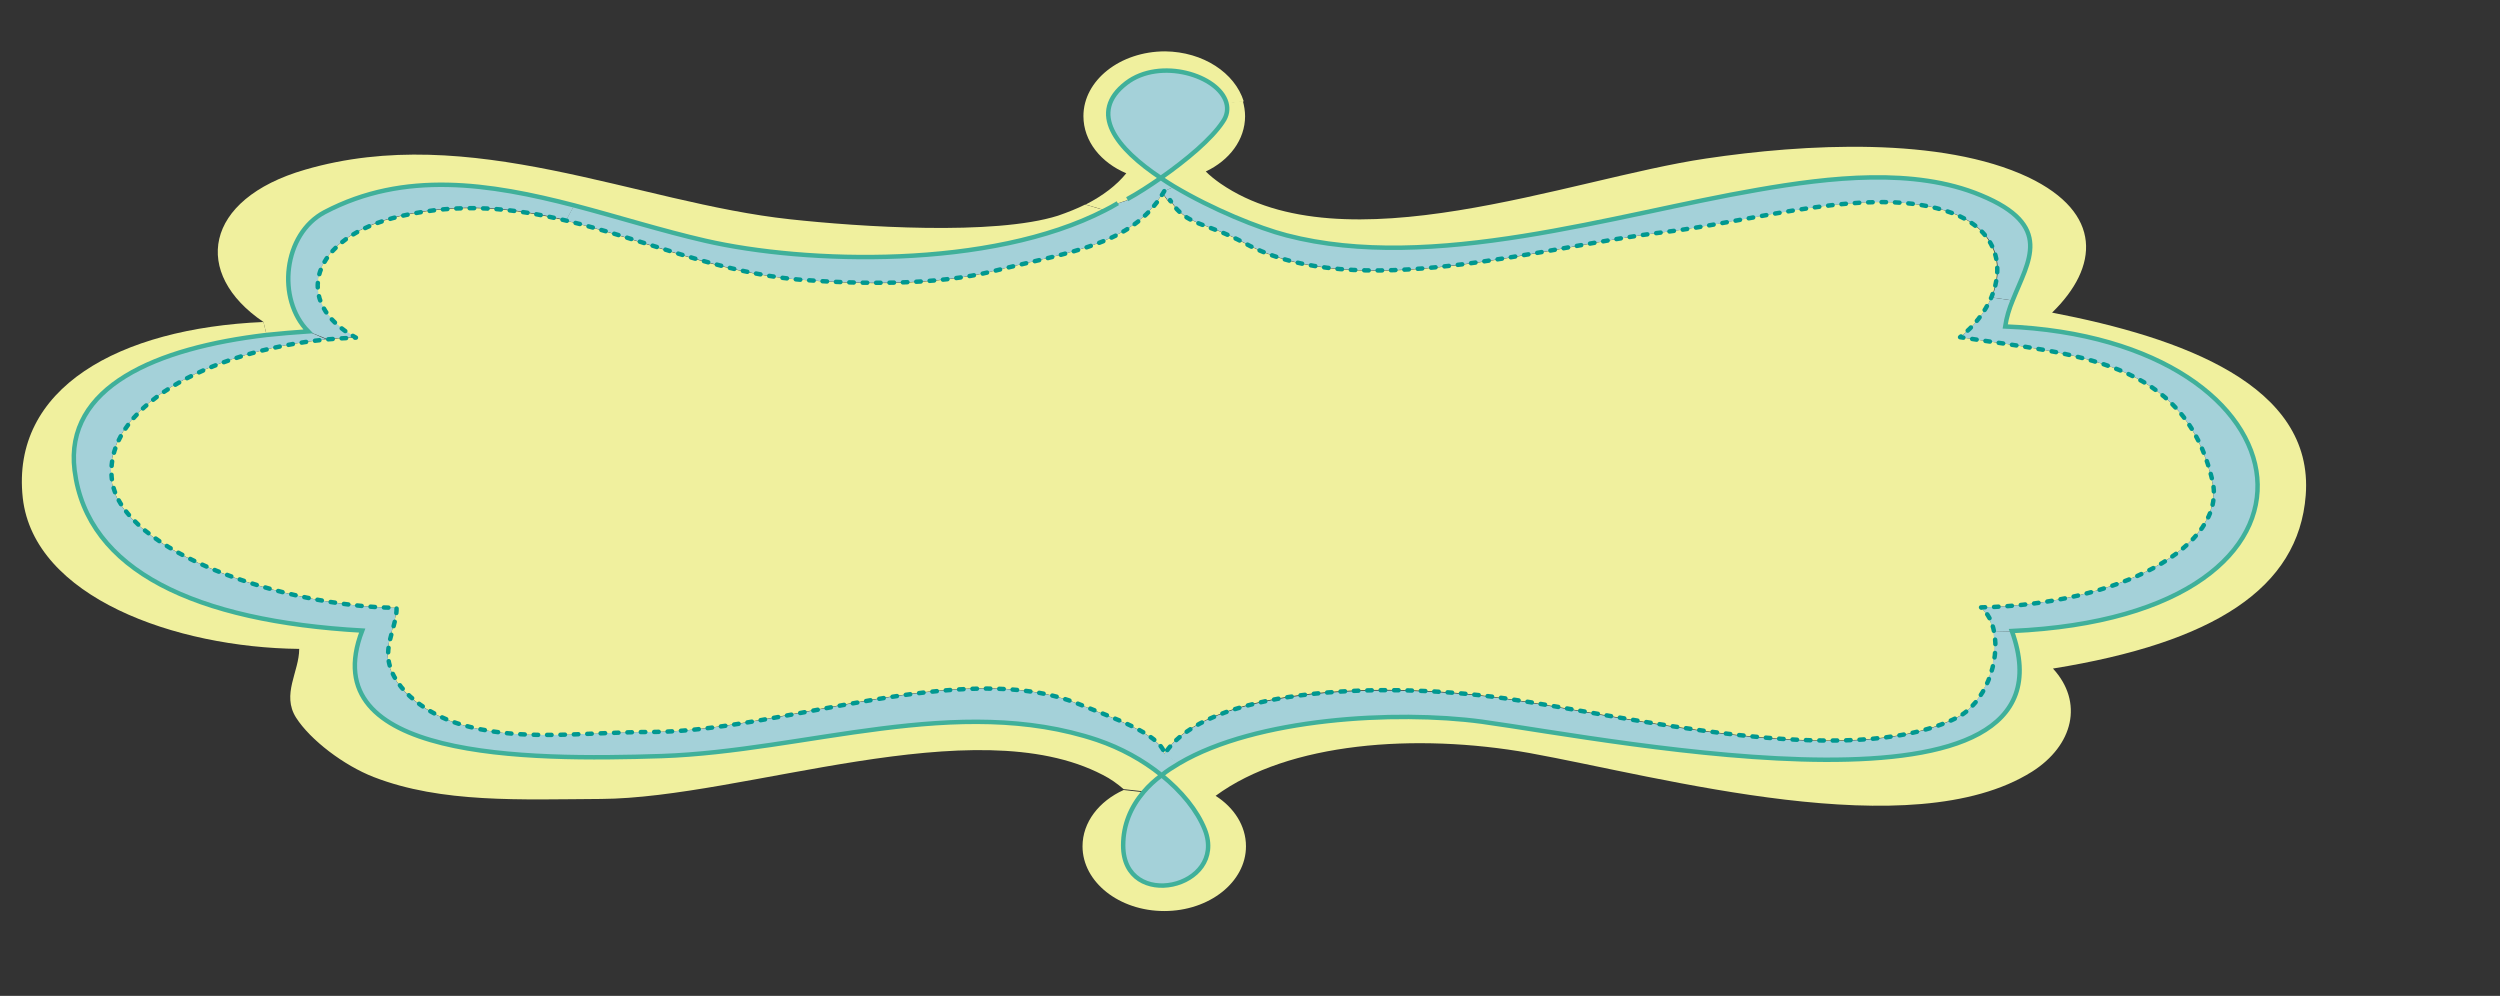 <?xml version="1.0" encoding="utf-8"?>
<!-- Generator: Adobe Illustrator 18.1.1, SVG Export Plug-In . SVG Version: 6.00 Build 0)  -->
<svg version="1.1" id="Layer_3" xmlns="http://www.w3.org/2000/svg" xmlns:xlink="http://www.w3.org/1999/xlink" x="0px" y="0px"
	 viewBox="0 0 559.8 223" enable-background="new 0 0 559.8 223" xml:space="preserve">
<rect x="0" y="0" width="559.8" height="223" fill="#333333" stroke="none"/>
<g>
	<defs>
		<polygon id="SVGID_1_" points="542.3,217.1 2.6,254.1 -33.2,-23.1 506.5,-60.1 		"/>
	</defs>
	<clipPath id="SVGID_2_">
		<use xlink:href="#SVGID_1_"  overflow="visible"/>
	</clipPath>
	
		<line clip-path="url(#SVGID_2_)" fill="none" stroke="#009890" stroke-linecap="round" stroke-linejoin="round" stroke-miterlimit="10" stroke-dasharray="1,2" x1="72.8" y1="91.6" x2="347.7" y2="91.6"/>
	<g id="XMLID_1_" clip-path="url(#SVGID_2_)">
		<g>
			<path fill="#F0F09E" d="M495.3,107.6c3.5,14.7-20.9,27.8-51.8,28.4c1.5,1.3,2.4,3.2,2.9,5.4c1.4,6.7-2,16.2-8.3,19.3
				c-24.2,12.1-74.2-0.5-101-4.3c-29.9-4.3-67.3-1.9-76.4,12.4c-1.2-4.6-11.8-8.1-19.1-11.1c-25.8-10.7-66.9,6-95.5,6.2
				c-16.1,0.1-30,2.4-43.7-1.9c-6-1.9-14.4-7.1-15.5-14.2c-0.6-4.1,1.9-8.1,1.8-11.7c-24.9-0.2-61.4-12.5-63.7-28.4
				c-2.3-16.3,21.5-29.1,48.1-31.7c2.1-0.2,4.3-0.4,6.5-0.4c-14.3-7.7-10.5-22.5,10-27.2c13.4-3.1,25.5-1.8,37.1,1
				c17.2,4.2,33.6,11.7,52,13.2c14,1.2,30.8,1.4,43.7-1.9c17-4.3,30.9-5.8,37.9-17.4l1.4,2l0.5-0.2c3.5,5.4,7.8,4.6,16.6,9.4
				c24.8,13.6,66.4,0.8,93.7-2.5c19.8-2.4,47.1-10.9,64.6-4.3c10.1,3.8,11.7,11.9,8.8,18.9c-1.4,3.4-3.9,6.5-7,8.9
				C465,79.5,489,80.4,495.3,107.6z"/>
			<path fill="#F0F09E" d="M459.5,70c29,5.6,58.7,16.2,56.8,40.9c-1.6,20.9-20.7,33-56.6,38.8c6.9,7.5,4.6,17.2-4.7,23.1
				c-26.9,16.9-82.8,1.2-112.6-4.2c-25.3-4.5-53.9-2.4-70.2,9.6c4.1,2.6,6.8,6.7,6.8,11.3c0,8-8.2,14.5-18.3,14.5
				c-10.1,0-18.3-6.5-18.3-14.5c0-5.4,3.7-10.1,9.2-12.6l4.5,0.5c-2.9,3.4-4.6,7.4-4.6,12c0,14.9,23.4,9.6,18.3-3.5
				c-1.7-4.3-5.2-8.6-9.8-12.3c1.2-1,2.5-1.8,4-2.7c17.2-10.1,48.3-11.9,67.7-9.3c30.3,4.2,135.1,25.3,118.7-20.3
				c78.6-3.5,68.4-65.4-1.5-68.2c0.3-2,0.9-4,1.7-5.9c3.5-8.8,9.3-16.7-7.2-23.5c-14.9-6.2-33.8-4-49.9-1.2
				c-32,5.5-72.9,18.7-105.5,10.2c-6.2-1.6-16.6-5.8-25.3-11c-1-0.6-1.9-1.2-2.8-1.8c5.7-4,11.3-8.7,13.8-12.5c1-1.5,1.2-3,0.8-4.3
				l3.8-0.5c0.3,1.1,0.5,2.3,0.5,3.4c0,5.3-3.5,9.9-8.8,12.4c0.9,0.9,2,1.8,3.3,2.7c27.6,19,78.2-1.1,108.7-5.6
				c22.1-3.3,52.7-5,72.2,4.2C470.9,47.7,470,59.8,459.5,70z"/>
			<path fill="#A4D1D9" d="M443.5,136c30.9-0.6,55.3-13.7,51.8-28.4C489,80.4,465,79.5,438.9,75.5c3.1-2.4,5.5-5.5,7-8.9l4.8,0.7
				c-0.8,1.9-1.4,3.9-1.7,5.9c69.8,2.9,80.1,64.8,1.5,68.2l-4.1,0.1C445.9,139.3,445,137.4,443.5,136z"/>
			<path fill="#A4D1D9" d="M262.3,45.1l-0.5,0.2l-1.4-2c0.1-0.2,0.2-0.3,0.3-0.5l2.2-1c8.7,5.2,19.1,9.4,25.3,11
				c32.6,8.5,73.5-4.7,105.5-10.2c16.1-2.8,35-5,49.9,1.2c16.5,6.8,10.7,14.7,7.2,23.5l-4.8-0.7c3-7.1,1.3-15.1-8.8-18.9
				c-17.5-6.6-44.7,2-64.6,4.3c-27.3,3.2-68.9,16-93.7,2.5C270.1,49.7,265.7,50.5,262.3,45.1z"/>
			<path fill="#A4D1D9" d="M450.4,141.4c16.4,45.5-88.4,24.4-118.7,20.3c-19.4-2.7-50.5-0.8-67.7,9.3l-3.4-2.1
				c9.1-14.2,46.5-16.6,76.4-12.4c26.7,3.8,76.8,16.4,101,4.3c6.3-3.2,9.7-12.6,8.3-19.3L450.4,141.4z"/>
			<path fill="#F0F09E" d="M278.5,22.7l-3.8,0.5C273,17,259.9,13,252.3,18.7c-8.7,6.6-2.3,14.6,7.8,21.3c-2.6,1.8-5.2,3.5-7.6,4.8
				l-2.1,0.7c-1,0.6-1.9,1.1-2.9,1.6l-4.4-1.3c3.9-2,6.9-4.3,9.1-7c-5.7-2.4-9.6-7.2-9.6-12.8c0-8,8.2-14.5,18.3-14.5
				C269.4,11.6,276.5,16.3,278.5,22.7z"/>
			<path fill="#A4D1D9" d="M274.6,23.1c0.4,1.4,0.2,2.9-0.8,4.3c-2.5,3.8-8.1,8.5-13.8,12.5c-10.1-6.7-16.4-14.7-7.8-21.3
				C259.9,13,273,17,274.6,23.1z"/>
			<path fill="#A4D1D9" d="M269.9,185.9c5.1,13.1-18.3,18.4-18.3,3.5c0-4.6,1.7-8.6,4.6-12c1.1-1.3,2.5-2.6,4-3.7
				C264.7,177.2,268.2,181.6,269.9,185.9z"/>
			<path fill="#A4D1D9" d="M260.7,168.8l3.4,2.1c-1.4,0.8-2.7,1.7-4,2.7c-4.1-3.3-9.1-6-14.3-7.8c-31.3-10.5-65.4,2.6-97.5,3.6
				c-30.5,1-78.3,0.7-67.1-28.1c-37.4-2.2-61.7-13.4-64.4-35.9C14.4,86.6,35,77.9,59.7,75c3.1-0.4,6.2-0.6,9.3-0.8l4.1,1.8
				c-26.6,2.6-50.4,15.4-48.1,31.7c2.3,15.9,38.7,28.2,63.7,28.4c0.1,3.6-2.4,7.6-1.8,11.7c1.1,7.1,9.4,12.3,15.5,14.2
				c13.7,4.3,27.6,1.9,43.7,1.9c28.6-0.1,69.7-16.8,95.5-6.2C248.8,160.7,259.5,164.2,260.7,168.8z"/>
			<path fill="#A4D1D9" d="M260.3,43.3c-7,11.6-20.9,13.1-37.9,17.4c-12.8,3.2-29.7,3-43.7,1.9c-18.4-1.6-34.8-9.1-52-13.2l1.8-3.3
				c9.9,2.6,19.8,5.7,29.3,7.9c22.6,5.1,63.8,6.3,89.5-6.8c1-0.5,2-1,2.9-1.6l2.1-0.7c2.4-1.3,5-3,7.6-4.8c0.9,0.6,1.9,1.2,2.8,1.8
				l-2.2,1C260.5,42.9,260.5,43.1,260.3,43.3z"/>
			<path fill="#F0F09E" d="M260.1,173.5c-1.5,1.2-2.8,2.4-4,3.7l-4.5-0.5c-1.4-1.2-2.9-2.3-4.7-3.2c-28.8-15-80.4,5.2-112.3,5.4
				c-17.9,0.1-35.7,1-50.9-4.9c-6.7-2.6-14.2-8.3-17.4-13.3c-3.3-5.2,0.7-10.3,0.7-15.4c-27.8-0.3-59.4-11.6-61.9-33.8
				C2.4,86.9,26.6,73.5,59,72.1l0.7,2.9c-24.7,2.9-45.3,11.6-43,30.3c2.8,22.5,27.1,33.8,64.4,35.9c-11.1,28.8,36.6,29.1,67.1,28.1
				c32.2-1.1,66.2-14.1,97.5-3.6C251.1,167.5,256,170.3,260.1,173.5z"/>
			<path fill="#F0F09E" d="M243,45.8l4.4,1.3c-25.7,13.2-66.9,12-89.5,6.8c-9.6-2.2-19.4-5.3-29.3-7.9c-18.9-4.9-38-7.9-55.9,1.5
				C63.4,52.4,61.9,67,69,74.2c-3.1,0.2-6.3,0.5-9.3,0.8L59,72.1C43,61.3,45.5,44.6,68.3,38c37-10.8,74.3,7.4,108.6,11.1
				c15.6,1.7,45.7,3.7,60-0.8C239.2,47.5,241.2,46.7,243,45.8z"/>
			<path fill="#A4D1D9" d="M128.6,46l-1.8,3.3c-11.6-2.8-23.7-4.1-37.1-1c-20.5,4.7-24.3,19.5-10,27.2c-2.2,0.1-4.3,0.2-6.5,0.4
				L69,74.2c-7.1-7.2-5.6-21.8,3.7-26.7C90.6,38.1,109.7,41,128.6,46z"/>
		</g>
		<g>
			<path fill="none" stroke="#40B09A" stroke-miterlimit="10" d="M250.3,45.5c-1,0.6-1.9,1.1-2.9,1.6c-25.7,13.2-66.9,12-89.5,6.8
				c-9.6-2.2-19.4-5.3-29.3-7.9c-18.9-4.9-38-7.9-55.9,1.5C63.4,52.4,61.9,67,69,74.2c-3.1,0.2-6.3,0.5-9.3,0.8
				c-24.7,2.9-45.3,11.6-43,30.3c2.8,22.5,27.1,33.8,64.4,35.9c-11.1,28.8,36.6,29.1,67.1,28.1c32.2-1.1,66.2-14.1,97.5-3.6
				c5.3,1.8,10.2,4.5,14.3,7.8c4.6,3.7,8.1,8,9.8,12.3c5.1,13.1-18.3,18.4-18.3,3.5c0-4.6,1.7-8.6,4.6-12c1.1-1.3,2.5-2.6,4-3.7
				c1.2-1,2.5-1.8,4-2.7c17.2-10.1,48.3-11.9,67.7-9.3c30.3,4.2,135.1,25.3,118.7-20.3c78.6-3.5,68.4-65.4-1.5-68.2
				c0.3-2,0.9-4,1.7-5.9c3.5-8.8,9.3-16.7-7.2-23.5c-14.9-6.2-33.8-4-49.9-1.2c-32,5.5-72.9,18.7-105.5,10.2
				c-6.2-1.6-16.6-5.8-25.3-11c-1-0.6-1.9-1.2-2.8-1.8c-10.1-6.7-16.4-14.7-7.8-21.3c7.6-5.8,20.7-1.7,22.4,4.4
				c0.4,1.4,0.2,2.9-0.8,4.3c-2.5,3.8-8.1,8.5-13.8,12.5c-2.6,1.8-5.2,3.5-7.6,4.8"/>
			
				<path fill="none" stroke="#009890" stroke-linecap="round" stroke-linejoin="round" stroke-miterlimit="10" stroke-dasharray="1,2" d="
				M260.7,42.8c-0.1,0.2-0.2,0.3-0.3,0.5c-7,11.6-20.9,13.1-37.9,17.4c-12.8,3.2-29.7,3-43.7,1.9c-18.4-1.6-34.8-9.1-52-13.2
				c-11.6-2.8-23.7-4.1-37.1-1c-20.5,4.7-24.3,19.5-10,27.2c-2.2,0.1-4.3,0.2-6.5,0.4c-26.6,2.6-50.4,15.4-48.1,31.7
				c2.3,15.9,38.7,28.2,63.7,28.4c0.1,3.6-2.4,7.6-1.8,11.7c1.1,7.1,9.4,12.3,15.5,14.2c13.7,4.3,27.6,1.9,43.7,1.9
				c28.6-0.1,69.7-16.8,95.5-6.2c7.3,3,17.9,6.5,19.1,11.1c9.1-14.2,46.5-16.6,76.4-12.4c26.7,3.8,76.8,16.4,101,4.3
				c6.3-3.2,9.7-12.6,8.3-19.3c-0.4-2.2-1.4-4.1-2.9-5.4c30.9-0.6,55.3-13.7,51.8-28.4C489,80.4,465,79.5,438.9,75.5
				c3.1-2.4,5.5-5.5,7-8.9c3-7.1,1.3-15.1-8.8-18.9c-17.5-6.6-44.7,2-64.6,4.3c-27.3,3.2-68.9,16-93.7,2.5
				c-8.8-4.8-13.1-3.9-16.6-9.4c-0.1-0.1-0.1-0.2-0.2-0.3"/>
		</g>
	</g>
</g>
</svg>

